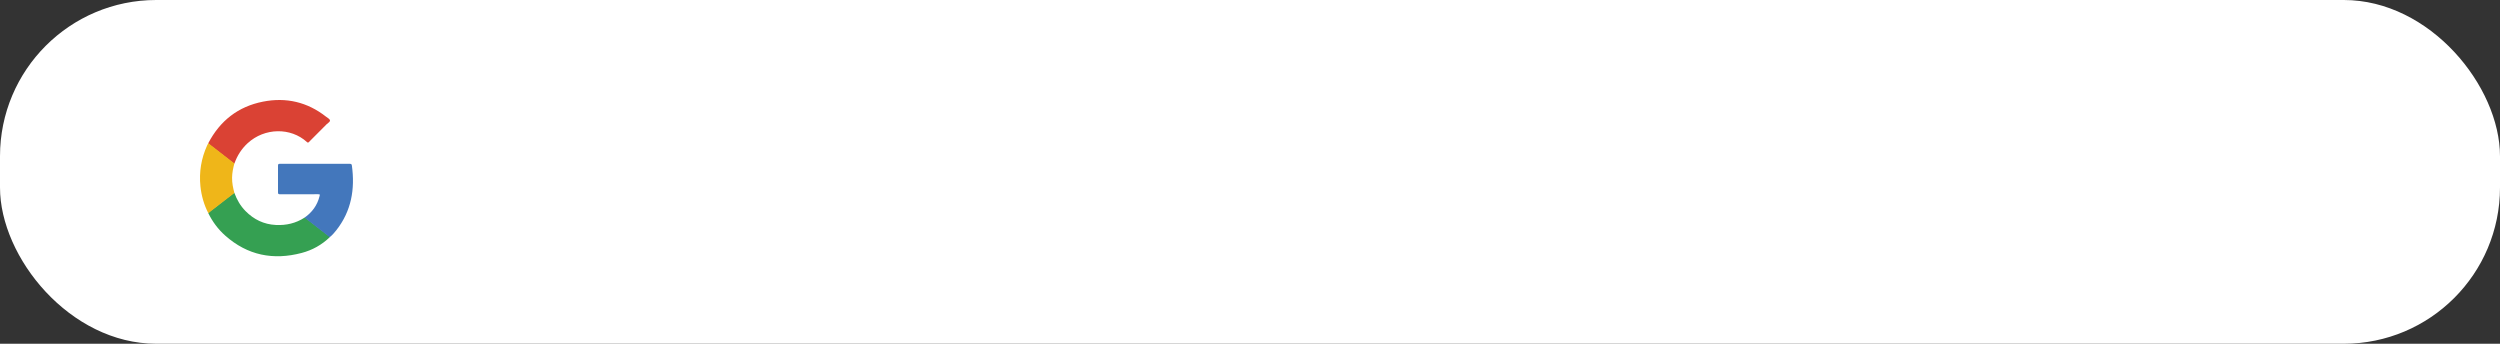 <svg width="400" height="55" viewBox="0 0 400 55" fill="none" xmlns="http://www.w3.org/2000/svg">
<rect x="0" y="0" width="400" height="55" fill="#333333" stroke="none"/>
<rect width="400" height="55" rx="25" fill="white"/>
<path d="M33.329 22.902C35.204 19.318 38.107 17.048 42.075 16.264C45.779 15.531 49.181 16.321 52.178 18.679C52.406 18.861 52.765 19.027 52.796 19.271C52.822 19.5 52.458 19.681 52.261 19.879C51.321 20.829 50.376 21.764 49.435 22.715C49.316 22.834 49.254 22.855 49.113 22.73C46.511 20.357 42.33 20.424 39.624 22.912C38.642 23.816 37.957 24.901 37.51 26.148C37.406 26.205 37.349 26.117 37.282 26.065C36.025 25.088 34.762 24.112 33.505 23.14C33.428 23.078 33.35 23.021 33.339 22.912L33.329 22.902Z" fill="#DA4234"/>
<path d="M37.505 30.88C37.905 31.955 38.461 32.936 39.271 33.757C40.611 35.123 42.221 35.902 44.138 35.995C45.784 36.079 47.327 35.725 48.724 34.822C48.958 34.843 49.103 35.024 49.269 35.149C50.344 35.985 51.425 36.821 52.5 37.658C52.604 37.741 52.749 37.793 52.754 37.959C51.471 39.185 49.965 40.026 48.261 40.473C43.712 41.672 39.598 40.857 36.035 37.694C34.892 36.681 33.999 35.471 33.324 34.1C33.625 33.731 34.03 33.492 34.394 33.201C35.308 32.469 36.248 31.762 37.167 31.046C37.266 30.968 37.354 30.869 37.494 30.874L37.505 30.88Z" fill="#35A052"/>
<path d="M52.754 37.959C51.409 36.915 50.064 35.866 48.724 34.822C49.939 33.975 50.76 32.853 51.123 31.409C51.206 31.077 51.206 31.077 50.864 31.077C48.843 31.077 46.818 31.077 44.797 31.082C44.558 31.082 44.48 31.03 44.48 30.776C44.491 29.352 44.491 27.929 44.48 26.506C44.48 26.272 44.548 26.21 44.776 26.21C48.506 26.215 52.235 26.215 55.964 26.21C56.182 26.21 56.271 26.267 56.302 26.491C56.821 30.272 56.219 33.778 53.803 36.847C53.487 37.247 53.154 37.632 52.749 37.954L52.754 37.959Z" fill="#4377BC"/>
<path d="M37.505 30.88C36.113 31.955 34.721 33.03 33.329 34.105C32.633 32.749 32.223 31.311 32.067 29.794C31.838 27.524 32.197 25.348 33.142 23.27C33.199 23.146 33.267 23.026 33.329 22.907C34.617 23.909 35.905 24.912 37.198 25.914C37.297 25.992 37.401 26.07 37.5 26.148C37.302 26.896 37.141 27.649 37.131 28.428C37.12 29.269 37.287 30.08 37.505 30.885V30.88Z" fill="#EFB619"/>
</svg>
